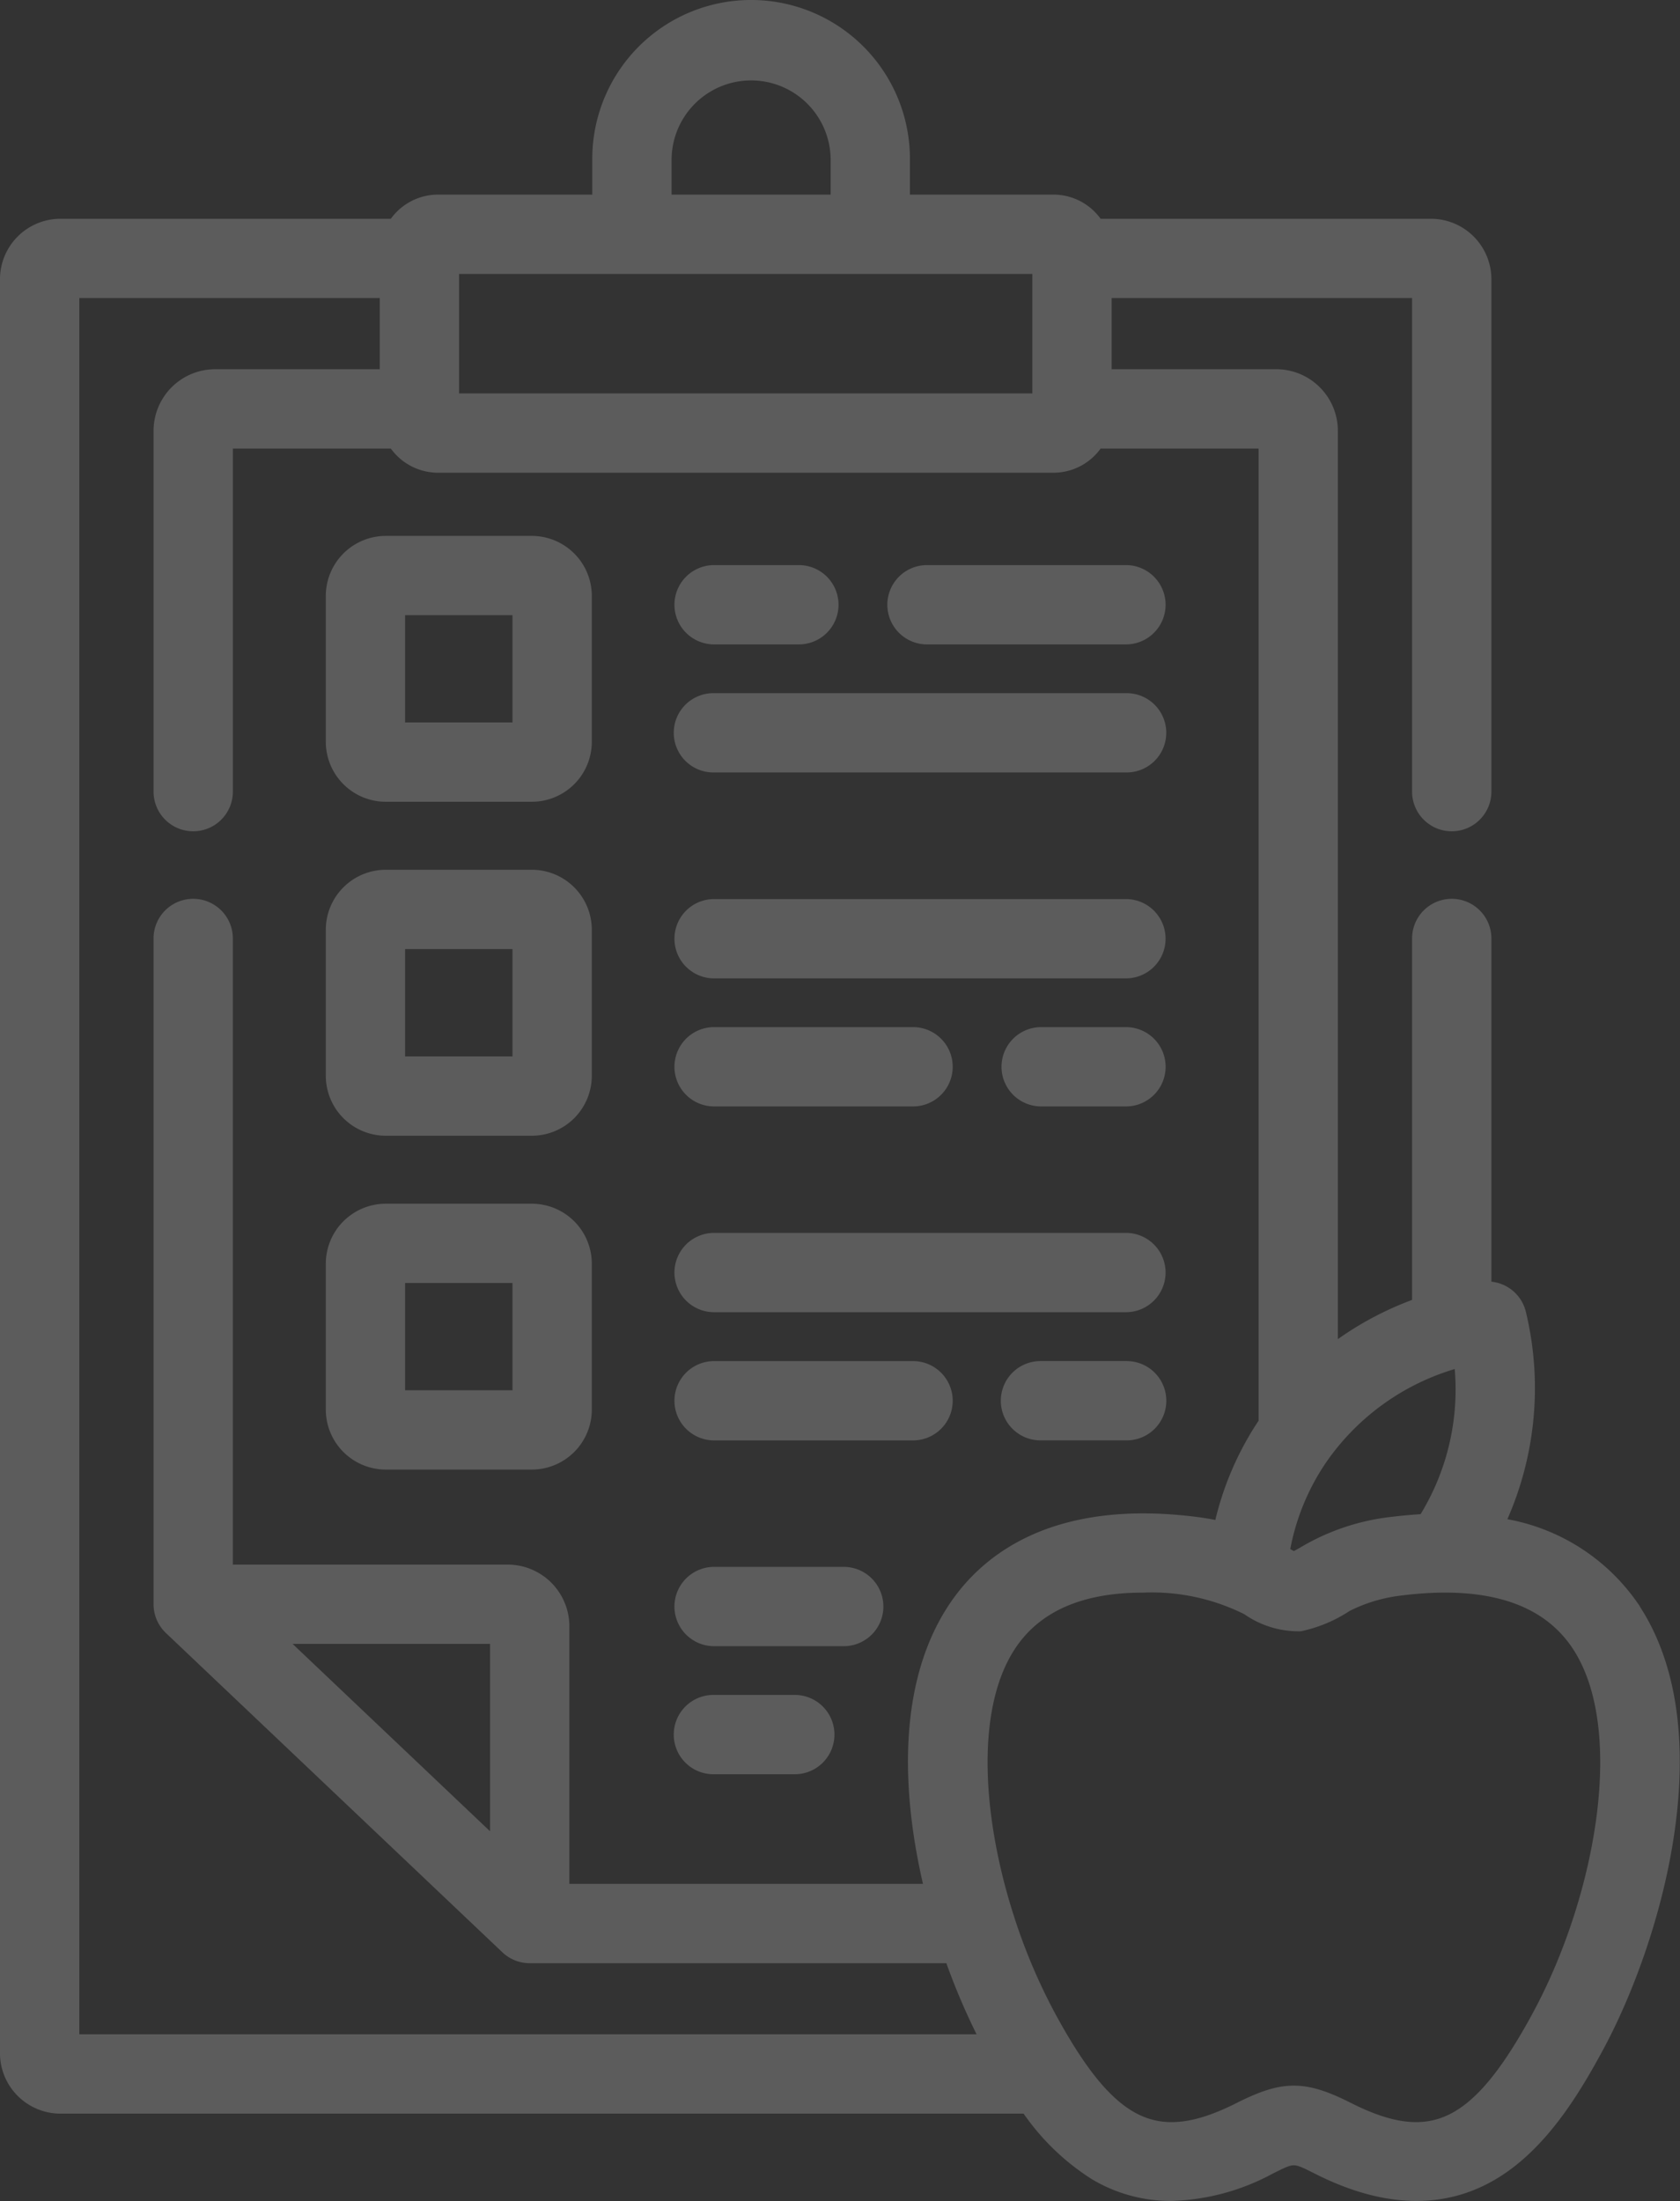 <svg xmlns="http://www.w3.org/2000/svg" width="113.761" height="149.031" viewBox="0 0 113.761 149.031">
  <rect x="0" y="0" width="113.761" height="149.031" fill="#333333" stroke="none"/>
  <g id="clipboard" transform="translate(0.5 0.5)" opacity="0.2">
    <path id="Контур_59" data-name="Контур 59" d="M140.875,142.512h9.892a3.563,3.563,0,0,0,3.56-3.559V129.07a3.564,3.564,0,0,0-3.56-3.559h-9.892a3.564,3.564,0,0,0-3.56,3.559v9.883A3.564,3.564,0,0,0,140.875,142.512Zm.81-12.631h8.271v8.262h-8.271Z" transform="translate(-115.253 -89.225)" fill="#fff" stroke="#fff" stroke-width="1"/>
    <path id="Контур_60" data-name="Контур 60" d="M140.875,220.708h9.892a3.564,3.564,0,0,0,3.56-3.559v-9.891a3.564,3.564,0,0,0-3.56-3.559h-9.892a3.564,3.564,0,0,0-3.56,3.559v9.891A3.564,3.564,0,0,0,140.875,220.708Zm.81-12.64h8.271v8.27h-8.271Z" transform="translate(-115.253 -144.808)" fill="#fff" stroke="#fff" stroke-width="1"/>
    <path id="Контур_61" data-name="Контур 61" d="M140.875,298.914h9.892a3.564,3.564,0,0,0,3.56-3.559v-9.883a3.564,3.564,0,0,0-3.56-3.559h-9.892a3.564,3.564,0,0,0-3.56,3.559v9.883A3.564,3.564,0,0,0,140.875,298.914Zm.81-12.632h8.271v8.262h-8.271Z" transform="translate(-115.253 -200.411)" fill="#fff" stroke="#fff" stroke-width="1"/>
    <path id="Контур_62" data-name="Контур 62" d="M271.023,136.718h13.472a2.185,2.185,0,1,0,0-4.37H271.023a2.185,2.185,0,1,0,0,4.37Z" transform="translate(-208.752 -94.086)" fill="#fff" stroke="#fff" stroke-width="1"/>
    <path id="Контур_63" data-name="Контур 63" d="M221.16,136.718H226.9a2.185,2.185,0,1,0,0-4.37H221.16a2.185,2.185,0,1,0,0,4.37Z" transform="translate(-173.305 -94.086)" fill="#fff" stroke="#fff" stroke-width="1"/>
    <path id="Контур_64" data-name="Контур 64" d="M221.16,166.709h27.887a2.185,2.185,0,1,0,0-4.369H221.16a2.185,2.185,0,1,0,0,4.369Z" transform="translate(-173.305 -115.407)" fill="#fff" stroke="#fff" stroke-width="1"/>
    <path id="Контур_65" data-name="Контур 65" d="M221.16,214.934h27.887a2.185,2.185,0,1,0,0-4.37H221.16a2.185,2.185,0,1,0,0,4.37Z" transform="translate(-173.305 -149.689)" fill="#fff" stroke="#fff" stroke-width="1"/>
    <path id="Контур_66" data-name="Контур 66" d="M221.16,371.336h8.778a2.185,2.185,0,1,0,0-4.37H221.16a2.185,2.185,0,1,0,0,4.37Z" transform="translate(-173.305 -260.875)" fill="#fff" stroke="#fff" stroke-width="1"/>
    <path id="Контур_67" data-name="Контур 67" d="M221.16,401.327h5.418a2.185,2.185,0,1,0,0-4.369H221.16a2.185,2.185,0,1,0,0,4.369Z" transform="translate(-173.305 -282.196)" fill="#fff" stroke="#fff" stroke-width="1"/>
    <path id="Контур_68" data-name="Контур 68" d="M221.16,244.925h13.472a2.185,2.185,0,1,0,0-4.37H221.16a2.185,2.185,0,1,0,0,4.37Z" transform="translate(-173.305 -171.01)" fill="#fff" stroke="#fff" stroke-width="1"/>
    <path id="Контур_69" data-name="Контур 69" d="M303.5,240.555h-5.743a2.185,2.185,0,1,0,0,4.37H303.5a2.185,2.185,0,1,0,0-4.37Z" transform="translate(-227.755 -171.01)" fill="#fff" stroke="#fff" stroke-width="1"/>
    <path id="Контур_70" data-name="Контур 70" d="M221.16,293.12h27.887a2.185,2.185,0,1,0,0-4.37H221.16a2.185,2.185,0,1,0,0,4.37Z" transform="translate(-173.305 -205.272)" fill="#fff" stroke="#fff" stroke-width="1"/>
    <path id="Контур_71" data-name="Контур 71" d="M221.16,323.141h13.472a2.185,2.185,0,1,0,0-4.37H221.16a2.185,2.185,0,1,0,0,4.37Z" transform="translate(-173.305 -226.613)" fill="#fff" stroke="#fff" stroke-width="1"/>
    <path id="Контур_72" data-name="Контур 72" d="M303.5,318.77h-5.743a2.185,2.185,0,1,0,0,4.369H303.5a2.185,2.185,0,1,0,0-4.369Z" transform="translate(-227.755 -226.613)" fill="#fff" stroke="#fff" stroke-width="1"/>
    <path id="Контур_73" data-name="Контур 73" d="M170.946,108.274a13.216,13.216,0,0,0-9.1-5.519,21.568,21.568,0,0,0,1.5-14.29,2.185,2.185,0,0,0-2.354-1.687V63.043a2.185,2.185,0,0,0-4.371,0V87.865a21.441,21.441,0,0,0-6.026,3.3v-62.5A3.673,3.673,0,0,0,146.921,25H135.277V19.181h21.344V53.1a2.185,2.185,0,0,0,4.371,0V18.412a3.6,3.6,0,0,0-3.6-3.6h-22.63a3.435,3.435,0,0,0-2.922-1.635H121.618V10.254a10.255,10.255,0,0,0-20.51,0v2.923H90.163a3.446,3.446,0,0,0-2.929,1.635H64.6a3.6,3.6,0,0,0-3.6,3.6v120.1a3.6,3.6,0,0,0,3.6,3.6h65.48a15.666,15.666,0,0,0,4.588,4.493,9.859,9.859,0,0,0,5.139,1.418,14.766,14.766,0,0,0,6.614-1.776c1.69-.851,1.69-.851,3.378,0,4.445,2.242,8.4,2.363,11.758.359,3.167-1.891,5.339-5.376,7.045-8.535,4.03-7.461,7.979-21.553,2.341-29.793ZM149.884,98.239a16.71,16.71,0,0,1,9.56-6.683,16.717,16.717,0,0,1-2.459,10.952c-.695.036-1.417.1-2.173.191a14.84,14.84,0,0,0-6.022,2.021c-.231.13-.507.286-.672.359-.165-.073-.441-.229-.672-.359l-.128-.072A16.05,16.05,0,0,1,149.884,98.239ZM105.479,10.254a5.885,5.885,0,0,1,11.769,0v2.923H105.479ZM91.088,17.547h39.819v9.092H91.088ZM65.373,137.74V19.181H86.717V25H75.073A3.674,3.674,0,0,0,71.4,28.669V53.1a2.185,2.185,0,0,0,4.371,0V29.373H87.235a3.446,3.446,0,0,0,2.929,1.635h41.676a3.436,3.436,0,0,0,2.922-1.635h11.464V95.849a20.329,20.329,0,0,0-3.049,7.158,17.608,17.608,0,0,0-1.76-.308c-9.376-1.171-13.945,2.383-16.127,5.57-3.529,5.154-3.3,12.6-1.655,19.286H98.556V109.61a3.678,3.678,0,0,0-3.674-3.673H75.77V63.043a2.185,2.185,0,0,0-4.371,0v45.078a2.185,2.185,0,0,0,.681,1.585l22.786,21.62a2.184,2.184,0,0,0,1.5.6h28.573a44.11,44.11,0,0,0,2.507,5.814Zm28.813-27.434v14.35l-15.124-14.35Zm70.574,25.685c-4.146,7.676-7.3,9.22-12.99,6.35-2.972-1.5-4.338-1.5-7.313,0-5.685,2.87-8.841,1.327-12.987-6.35a39.649,39.649,0,0,1-2.871-6.869c-.006-.021-.013-.042-.02-.064-2.121-6.788-2.524-14.168.319-18.322,1.776-2.594,4.788-3.9,8.977-3.9a14.514,14.514,0,0,1,7.142,1.53,5.926,5.926,0,0,0,3.516,1.087,9.109,9.109,0,0,0,3.124-1.321,11,11,0,0,1,3.7-1.1c5.779-.721,9.811.526,11.987,3.706C171.207,116.395,169.064,128.019,164.759,135.991Z" transform="translate(-61.002 0)" fill="#fff" stroke="#fff" stroke-width="1"/>
  </g>
</svg>
